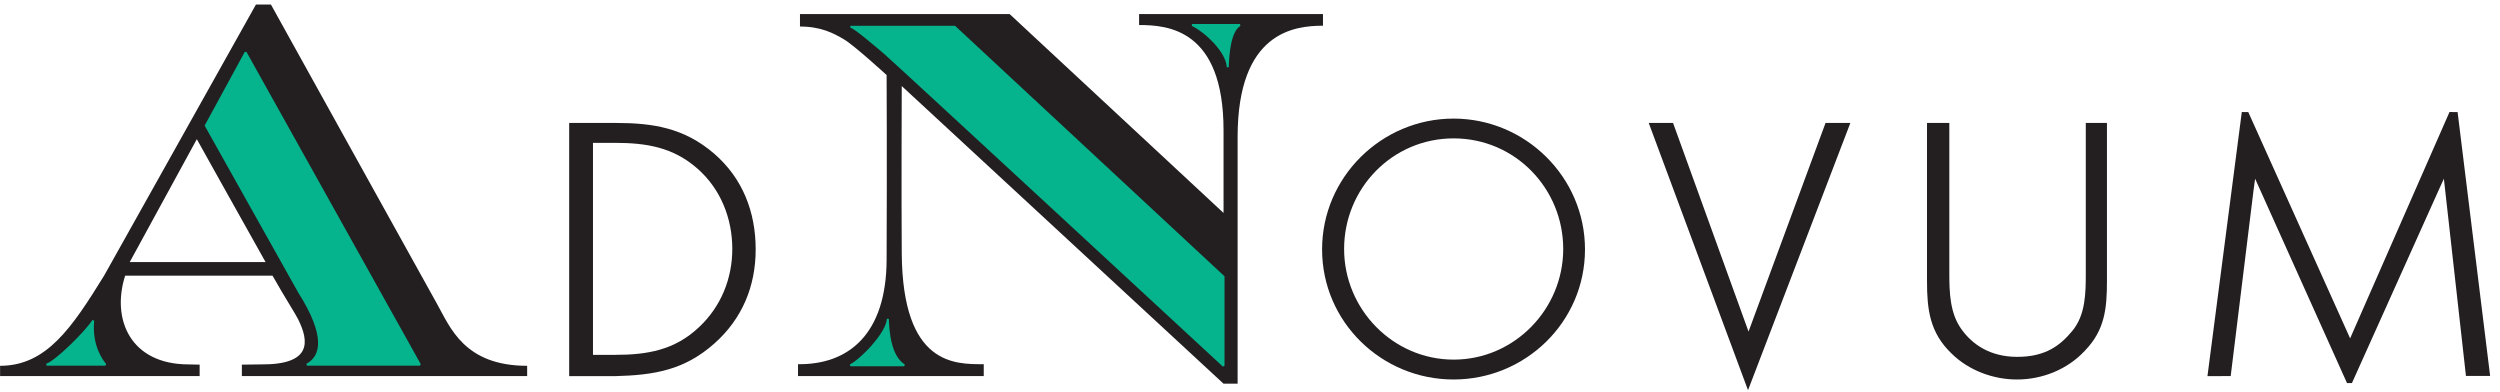 <?xml version="1.0" encoding="UTF-8" standalone="no"?>
<!DOCTYPE svg PUBLIC "-//W3C//DTD SVG 1.1//EN" "http://www.w3.org/Graphics/SVG/1.1/DTD/svg11.dtd">
<svg width="100%" height="100%" viewBox="0 0 1334 209" version="1.1" xmlns="http://www.w3.org/2000/svg" xmlns:xlink="http://www.w3.org/1999/xlink" xml:space="preserve" xmlns:serif="http://www.serif.com/" style="fill-rule:evenodd;clip-rule:evenodd;stroke-miterlimit:1.414;">
    <g transform="matrix(4.167,0,0,4.167,-521.479,1751.62)">
        <path d="M328.109,-388.421C328.109,-379.127 320.484,-371.76 311.276,-371.76C302.067,-371.76 294.443,-379.127 294.443,-388.421C294.443,-397.673 302.067,-405.169 311.276,-405.169C320.484,-405.169 328.109,-397.673 328.109,-388.421ZM297.263,-388.47C297.263,-380.752 303.529,-374.305 311.293,-374.305C319.056,-374.305 325.321,-380.752 325.321,-388.47C325.321,-396.234 319.146,-402.635 311.293,-402.635C303.437,-402.635 297.263,-396.234 297.263,-388.47Z" style="fill:rgb(35,31,32);fill-rule:nonzero;"/>
        <path d="M349.051,-377.894L358.913,-404.612L362.091,-404.612L348.985,-370.389L336.271,-404.612L339.385,-404.612L349.051,-377.894Z" style="fill:rgb(35,31,32);fill-rule:nonzero;"/>
        <path d="M374.763,-385.38C374.763,-382.982 374.825,-380.241 376.324,-378.185C377.738,-376.214 380.02,-374.668 383.425,-374.658C387.14,-374.646 389.006,-376.171 390.504,-377.971C392.218,-380.027 392.238,-382.854 392.238,-385.38L392.238,-404.612L394.948,-404.612L394.948,-384.396C394.948,-380.883 394.691,-378.1 392.121,-375.445C389.894,-373.045 386.681,-371.76 383.425,-371.76C380.384,-371.76 377.259,-372.917 375.075,-375.059C372.248,-377.757 371.905,-380.712 371.905,-384.396L371.905,-404.612L374.763,-404.612L374.763,-385.38Z" style="fill:rgb(35,31,32);fill-rule:nonzero;"/>
        <path d="M413.046,-406.002L425.824,-377.611L426.086,-377.024L438.812,-406.01L439.849,-406.005L444.016,-372.213L440.919,-372.213L438.093,-397.47L437.533,-396.245L426.32,-371.303L425.687,-371.302L413.921,-397.47L413.708,-395.902L410.794,-372.199L407.817,-372.187L412.216,-406.01L413.046,-406.002Z" style="fill:rgb(35,31,32);fill-rule:nonzero;"/>
        <path d="M240.617,-409.336C240.617,-409.336 240.562,-395.248 240.617,-387.919C240.725,-373.508 247.453,-373.719 251.118,-373.719L251.118,-372.197L227.334,-372.197L227.334,-373.719C233.804,-373.638 238.636,-377.555 238.679,-387.079C238.737,-400.293 238.679,-410.746 238.679,-410.746C238.679,-410.746 234.547,-414.532 233.229,-415.311C231.907,-416.091 230.289,-416.958 227.585,-416.958L227.585,-418.555L254.432,-418.555L281.824,-393.085C281.824,-393.085 281.824,-390.443 281.824,-403.658C281.824,-416.631 274.655,-417.15 271.011,-417.15L271.011,-418.555L294.558,-418.555L294.558,-417.062C290.894,-417.062 283.626,-416.271 283.626,-402.817C283.626,-395.489 283.626,-371.221 283.626,-371.221L281.824,-371.221L240.617,-409.336Z" style="fill:rgb(35,31,32);fill-rule:nonzero;"/>
        <path d="M283.925,-417.155L277.799,-417.155C279.481,-416.374 282.304,-413.731 282.364,-411.749C282.424,-413.31 282.604,-416.374 283.925,-417.155Z" style="fill:rgb(5,180,141);fill-rule:nonzero;"/>
        <path d="M283.925,-417.155L277.799,-417.155C279.481,-416.374 282.304,-413.731 282.364,-411.749C282.424,-413.31 282.604,-416.374 283.925,-417.155Z" style="fill:none;stroke:rgb(5,180,141);stroke-width:0.25px;"/>
        <path d="M240.94,-373.582L234.032,-373.582C235.361,-374.198 238.783,-377.71 238.837,-379.529C238.898,-377.967 239.095,-374.724 240.94,-373.582Z" style="fill:rgb(5,180,141);fill-rule:nonzero;"/>
        <path d="M240.94,-373.582L234.032,-373.582C235.361,-374.198 238.783,-377.71 238.837,-379.529C238.898,-377.967 239.095,-374.724 240.94,-373.582Z" style="fill:none;stroke:rgb(5,180,141);stroke-width:0.25px;"/>
        <path d="M234.041,-416.928L247.392,-416.928L281.824,-384.917L281.824,-373.503C281.824,-373.503 239.356,-412.804 238.335,-413.645C237.313,-414.486 234.522,-416.928 234.041,-416.928Z" style="fill:rgb(5,180,141);fill-rule:nonzero;"/>
        <path d="M234.041,-416.928L247.392,-416.928L281.824,-384.917L281.824,-373.503C281.824,-373.503 239.356,-412.804 238.335,-413.645C237.313,-414.486 234.522,-416.928 234.041,-416.928Z" style="fill:none;stroke:rgb(5,180,141);stroke-width:0.25px;"/>
        <path d="M141.171,-385.052C139.393,-379.515 141.806,-373.692 149.304,-373.692L150.71,-373.662L150.71,-372.198L125.158,-372.198L125.155,-373.512C131.104,-373.512 134.37,-378.414 138.472,-385.052L157.918,-419.772L159.84,-419.772C159.84,-419.772 179.423,-384.452 181.105,-381.448C182.786,-378.446 184.6,-373.512 192.649,-373.512L192.649,-372.198L156.117,-372.198L156.117,-373.662L158.559,-373.692C165.118,-373.638 164.726,-376.641 163.324,-379.466C162.921,-380.279 161.62,-382.254 160.044,-385.055L141.171,-385.052ZM159.151,-386.796C155.341,-393.568 150.349,-402.533 150.349,-402.533C150.349,-402.533 142.114,-387.464 141.76,-386.8L159.151,-386.796Z" style="fill:rgb(35,31,32);fill-rule:nonzero;"/>
        <path d="M131.107,-373.658L138.645,-373.658C138.285,-374.079 136.753,-376.031 137.084,-379.304C136.183,-377.893 132.369,-374.079 131.107,-373.658Z" style="fill:rgb(5,180,141);fill-rule:nonzero;"/>
        <path d="M131.107,-373.658L138.645,-373.658C138.285,-374.079 136.753,-376.031 137.084,-379.304C136.183,-377.893 132.369,-374.079 131.107,-373.658Z" style="fill:none;stroke:rgb(5,180,141);stroke-width:0.25px;"/>
        <path d="M163.444,-382.951L151.491,-404.274L156.596,-413.646L178.918,-373.658L164.442,-373.658C166.424,-374.74 166.946,-377.425 163.444,-382.951Z" style="fill:rgb(5,180,141);fill-rule:nonzero;"/>
        <path d="M163.444,-382.951L151.491,-404.274L156.596,-413.646L178.918,-373.658L164.442,-373.658C166.424,-374.74 166.946,-377.425 163.444,-382.951Z" style="fill:none;stroke:rgb(5,180,141);stroke-width:0.25px;"/>
        <path d="M198.031,-404.612L203.965,-404.612C208.805,-404.612 212.745,-403.969 216.557,-400.714C220.241,-397.545 221.912,-393.219 221.912,-388.421C221.912,-383.71 220.198,-379.555 216.643,-376.386C212.789,-372.959 208.933,-372.317 203.878,-372.187L198.031,-372.187L198.031,-404.612ZM203.846,-374.914C208.023,-374.914 211.519,-375.503 214.652,-378.455C217.467,-381.088 218.919,-384.674 218.919,-388.488C218.919,-392.393 217.421,-396.161 214.471,-398.75C211.338,-401.518 207.887,-402.063 203.846,-402.063L201.078,-402.063L201.078,-374.914L203.846,-374.914Z" style="fill:rgb(35,31,32);fill-rule:nonzero;"/>
    </g>
</svg>
